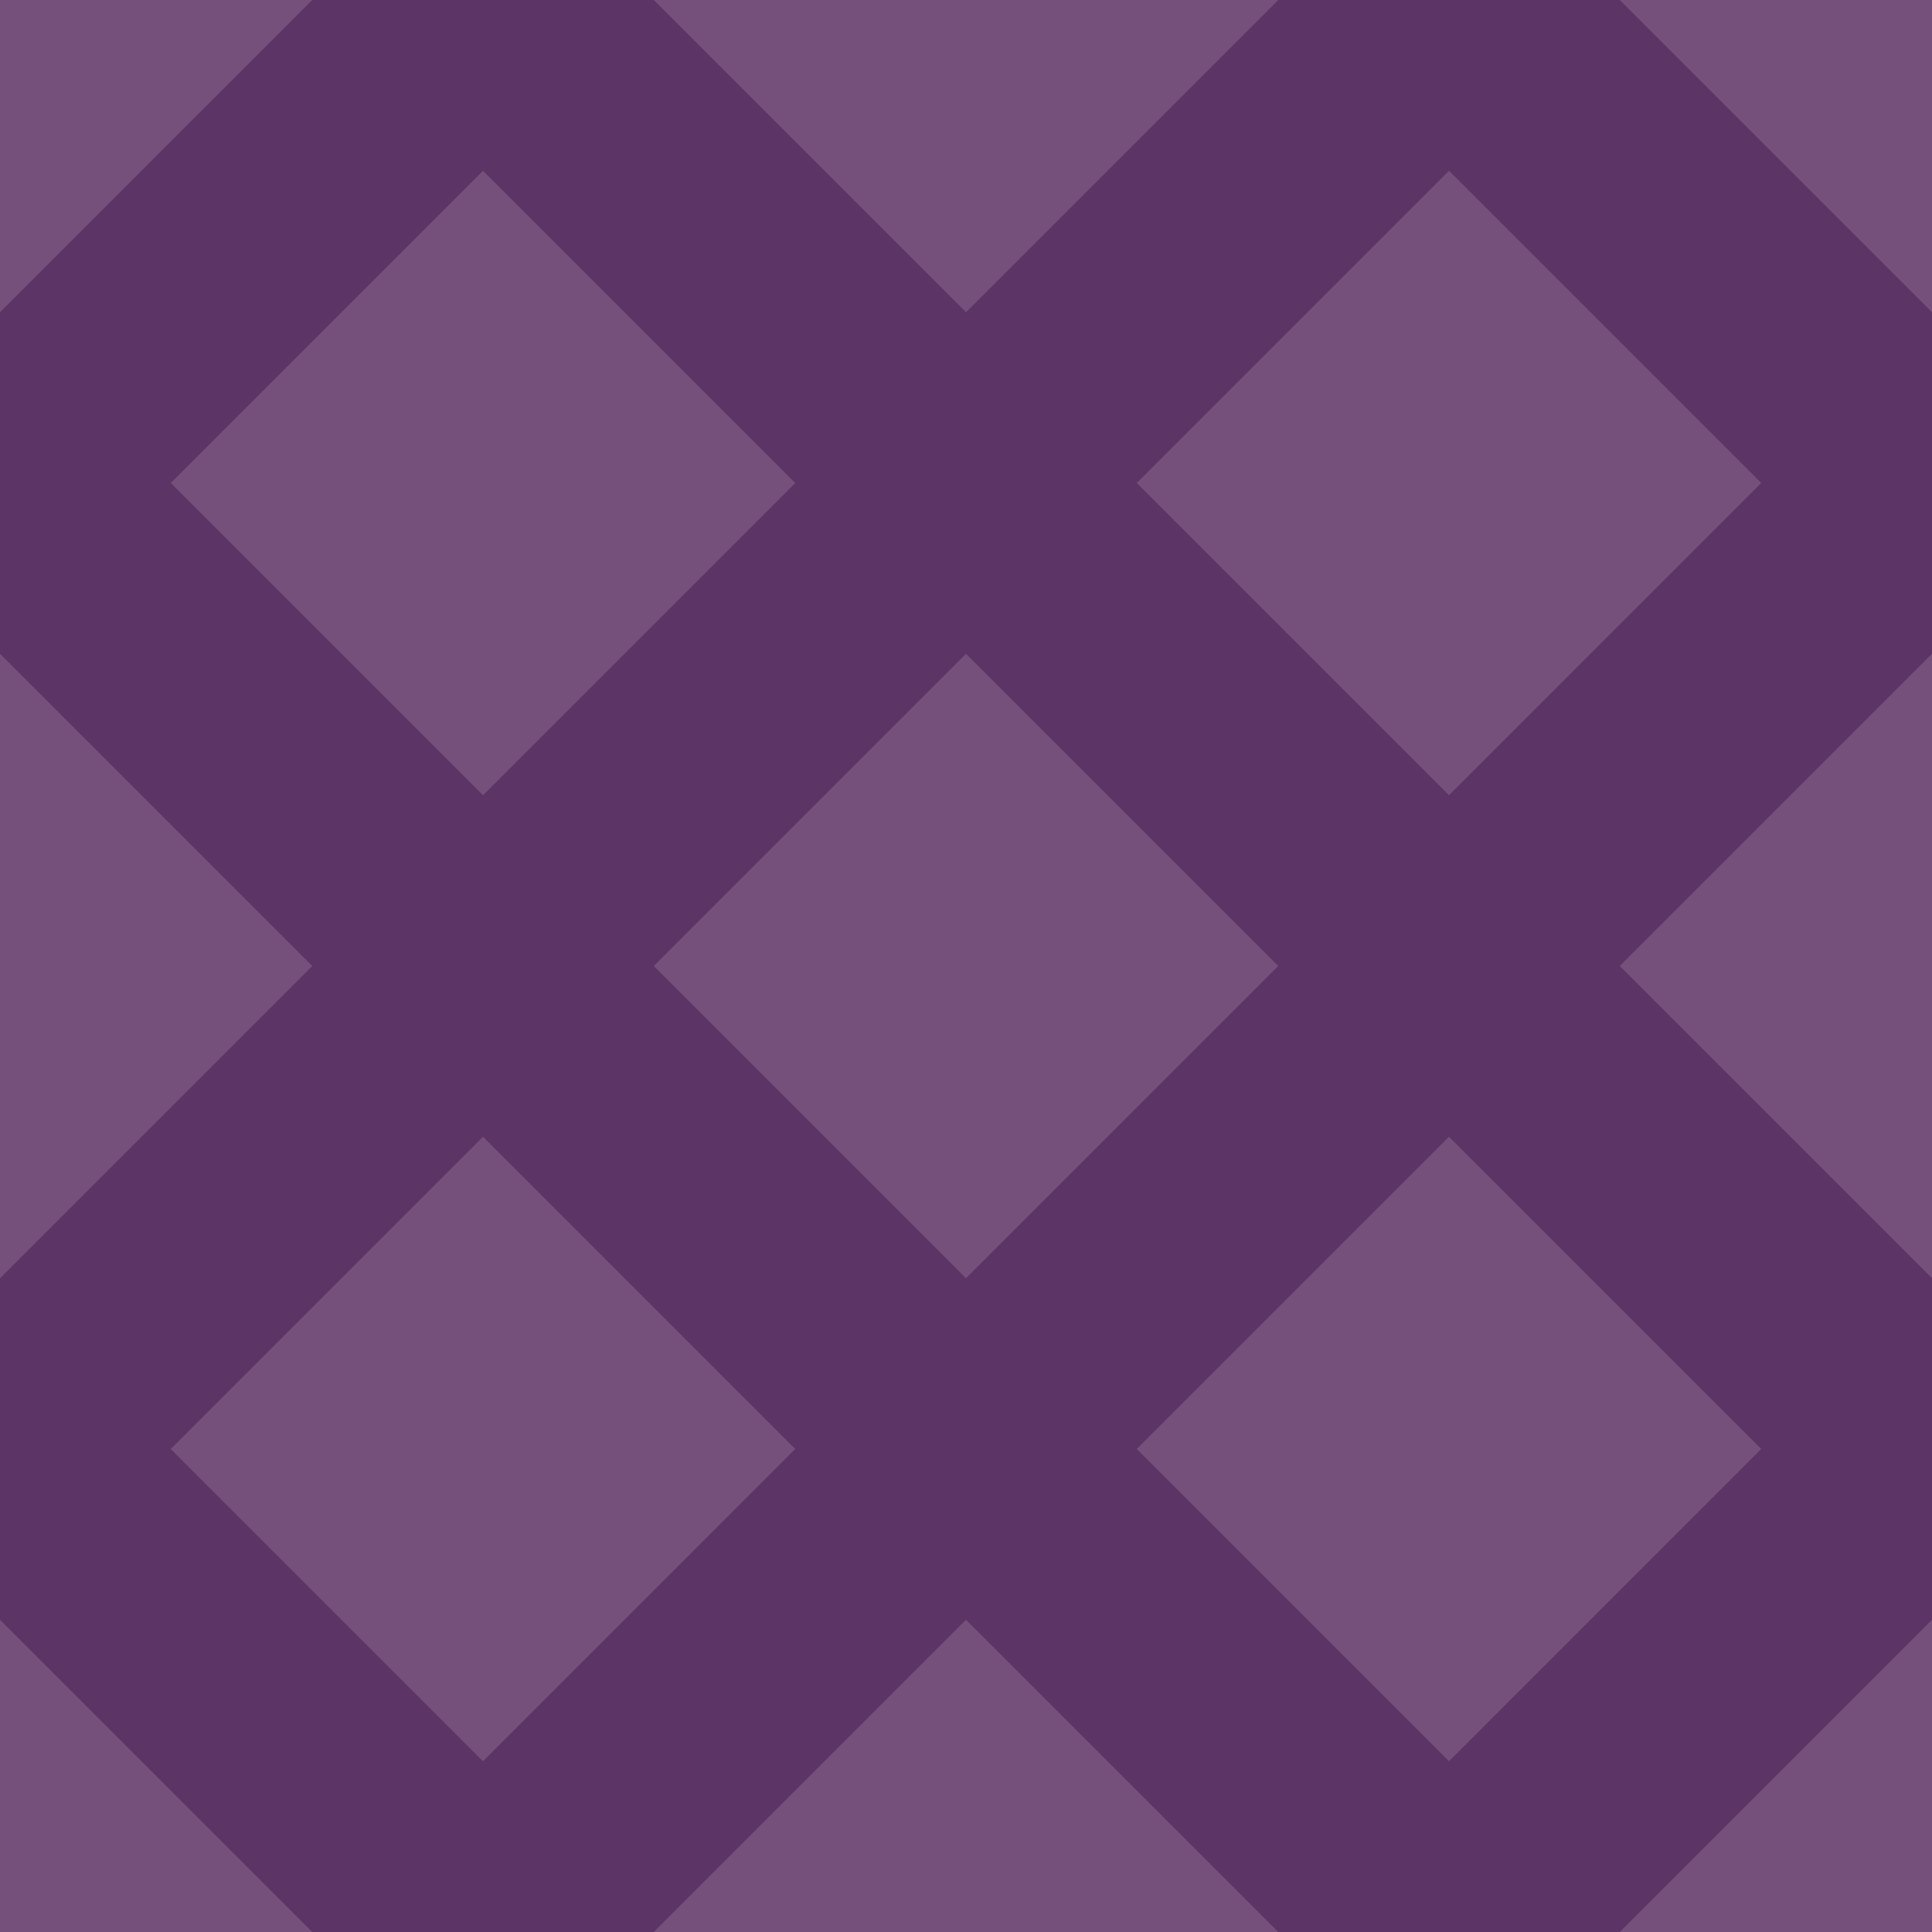 <?xml version="1.0" encoding="UTF-8" standalone="no"?>
<!-- Created with Inkscape (http://www.inkscape.org/) -->

<svg
   xmlns:dc="http://purl.org/dc/elements/1.1/"
   xmlns:cc="http://creativecommons.org/ns#"
   xmlns:rdf="http://www.w3.org/1999/02/22-rdf-syntax-ns#"
   xmlns:svg="http://www.w3.org/2000/svg"
   xmlns="http://www.w3.org/2000/svg"
   xmlns:xlink="http://www.w3.org/1999/xlink"
   xmlns:sodipodi="http://sodipodi.sourceforge.net/DTD/sodipodi-0.dtd"
   xmlns:inkscape="http://www.inkscape.org/namespaces/inkscape"
   width="16"
   height="16"
   id="svg2"
   version="1.1"
   inkscape:version="0.48.3.1 r9886"
   sodipodi:docname="pattern.svg">
  <defs
     id="defs4">
    <inkscape:path-effect
       effect="spiro"
       id="path-effect3873"
       is_visible="true" />
    <inkscape:path-effect
       effect="spiro"
       id="path-effect3869"
       is_visible="true" />
    <filter
       id="filter5012"
       inkscape:label="filter1">
      <feSpecularLighting
         id="feSpecularLighting5014" />
    </filter>
  </defs>
  <sodipodi:namedview
     id="base"
     pagecolor="#ffffff"
     bordercolor="#666666"
     borderopacity="1.0"
     inkscape:pageopacity="0.0"
     inkscape:pageshadow="2"
     inkscape:zoom="16"
     inkscape:cx="-3.09375"
     inkscape:cy="8"
     inkscape:document-units="px"
     inkscape:current-layer="layer1"
     showgrid="true"
     inkscape:window-width="1366"
     inkscape:window-height="745"
     inkscape:window-x="0"
     inkscape:window-y="23"
     inkscape:window-maximized="0">
    <inkscape:grid
       type="xygrid"
       id="grid2985"
       empspacing="4"
       visible="true"
       enabled="true"
       snapvisiblegridlinesonly="true"
       spacingx="1px"
       spacingy="1px"
       originy="0px"
       originx="0px" />
  </sodipodi:namedview>
  <g
     inkscape:label="Layer 1"
     inkscape:groupmode="layer"
     id="layer1"
     transform="translate(0,-1036.362)">
    <rect
       style="fill:#75507b;fill-opacity:1;stroke:none;stroke-width:2;stroke-linecap:round;stroke-linejoin:round;stroke-miterlimit:4;stroke-opacity:1;stroke-dasharray:none;stroke-dashoffset:0"
       id="rect3877"
       width="16"
       height="16"
       x="0"
       y="0"
       transform="translate(0,1036.362)" />
    <path
       style="color:#000000;fill:none;stroke:#5c3566;stroke-width:2;stroke-linecap:round;stroke-linejoin:round;stroke-miterlimit:4;stroke-opacity:1;stroke-dasharray:none;stroke-dashoffset:0;marker:none;visibility:visible;display:inline;overflow:visible;enable-background:accumulate"
       d="m 4,1036.362 -4,4 4,4 4,-4 z"
       id="path3755"
       inkscape:connector-curvature="0"
       sodipodi:nodetypes="ccccc" />
    <use
       x="0"
       y="0"
       xlink:href="#path3755"
       id="use3772"
       transform="translate(8,0)"
       width="16"
       height="16" />
    <use
       height="16"
       width="16"
       transform="translate(8,8)"
       id="use3774"
       xlink:href="#path3755"
       y="0"
       x="0" />
    <use
       x="0"
       y="0"
       xlink:href="#path3755"
       id="use3776"
       transform="translate(0,8)"
       width="16"
       height="16" />
  </g>
</svg>
